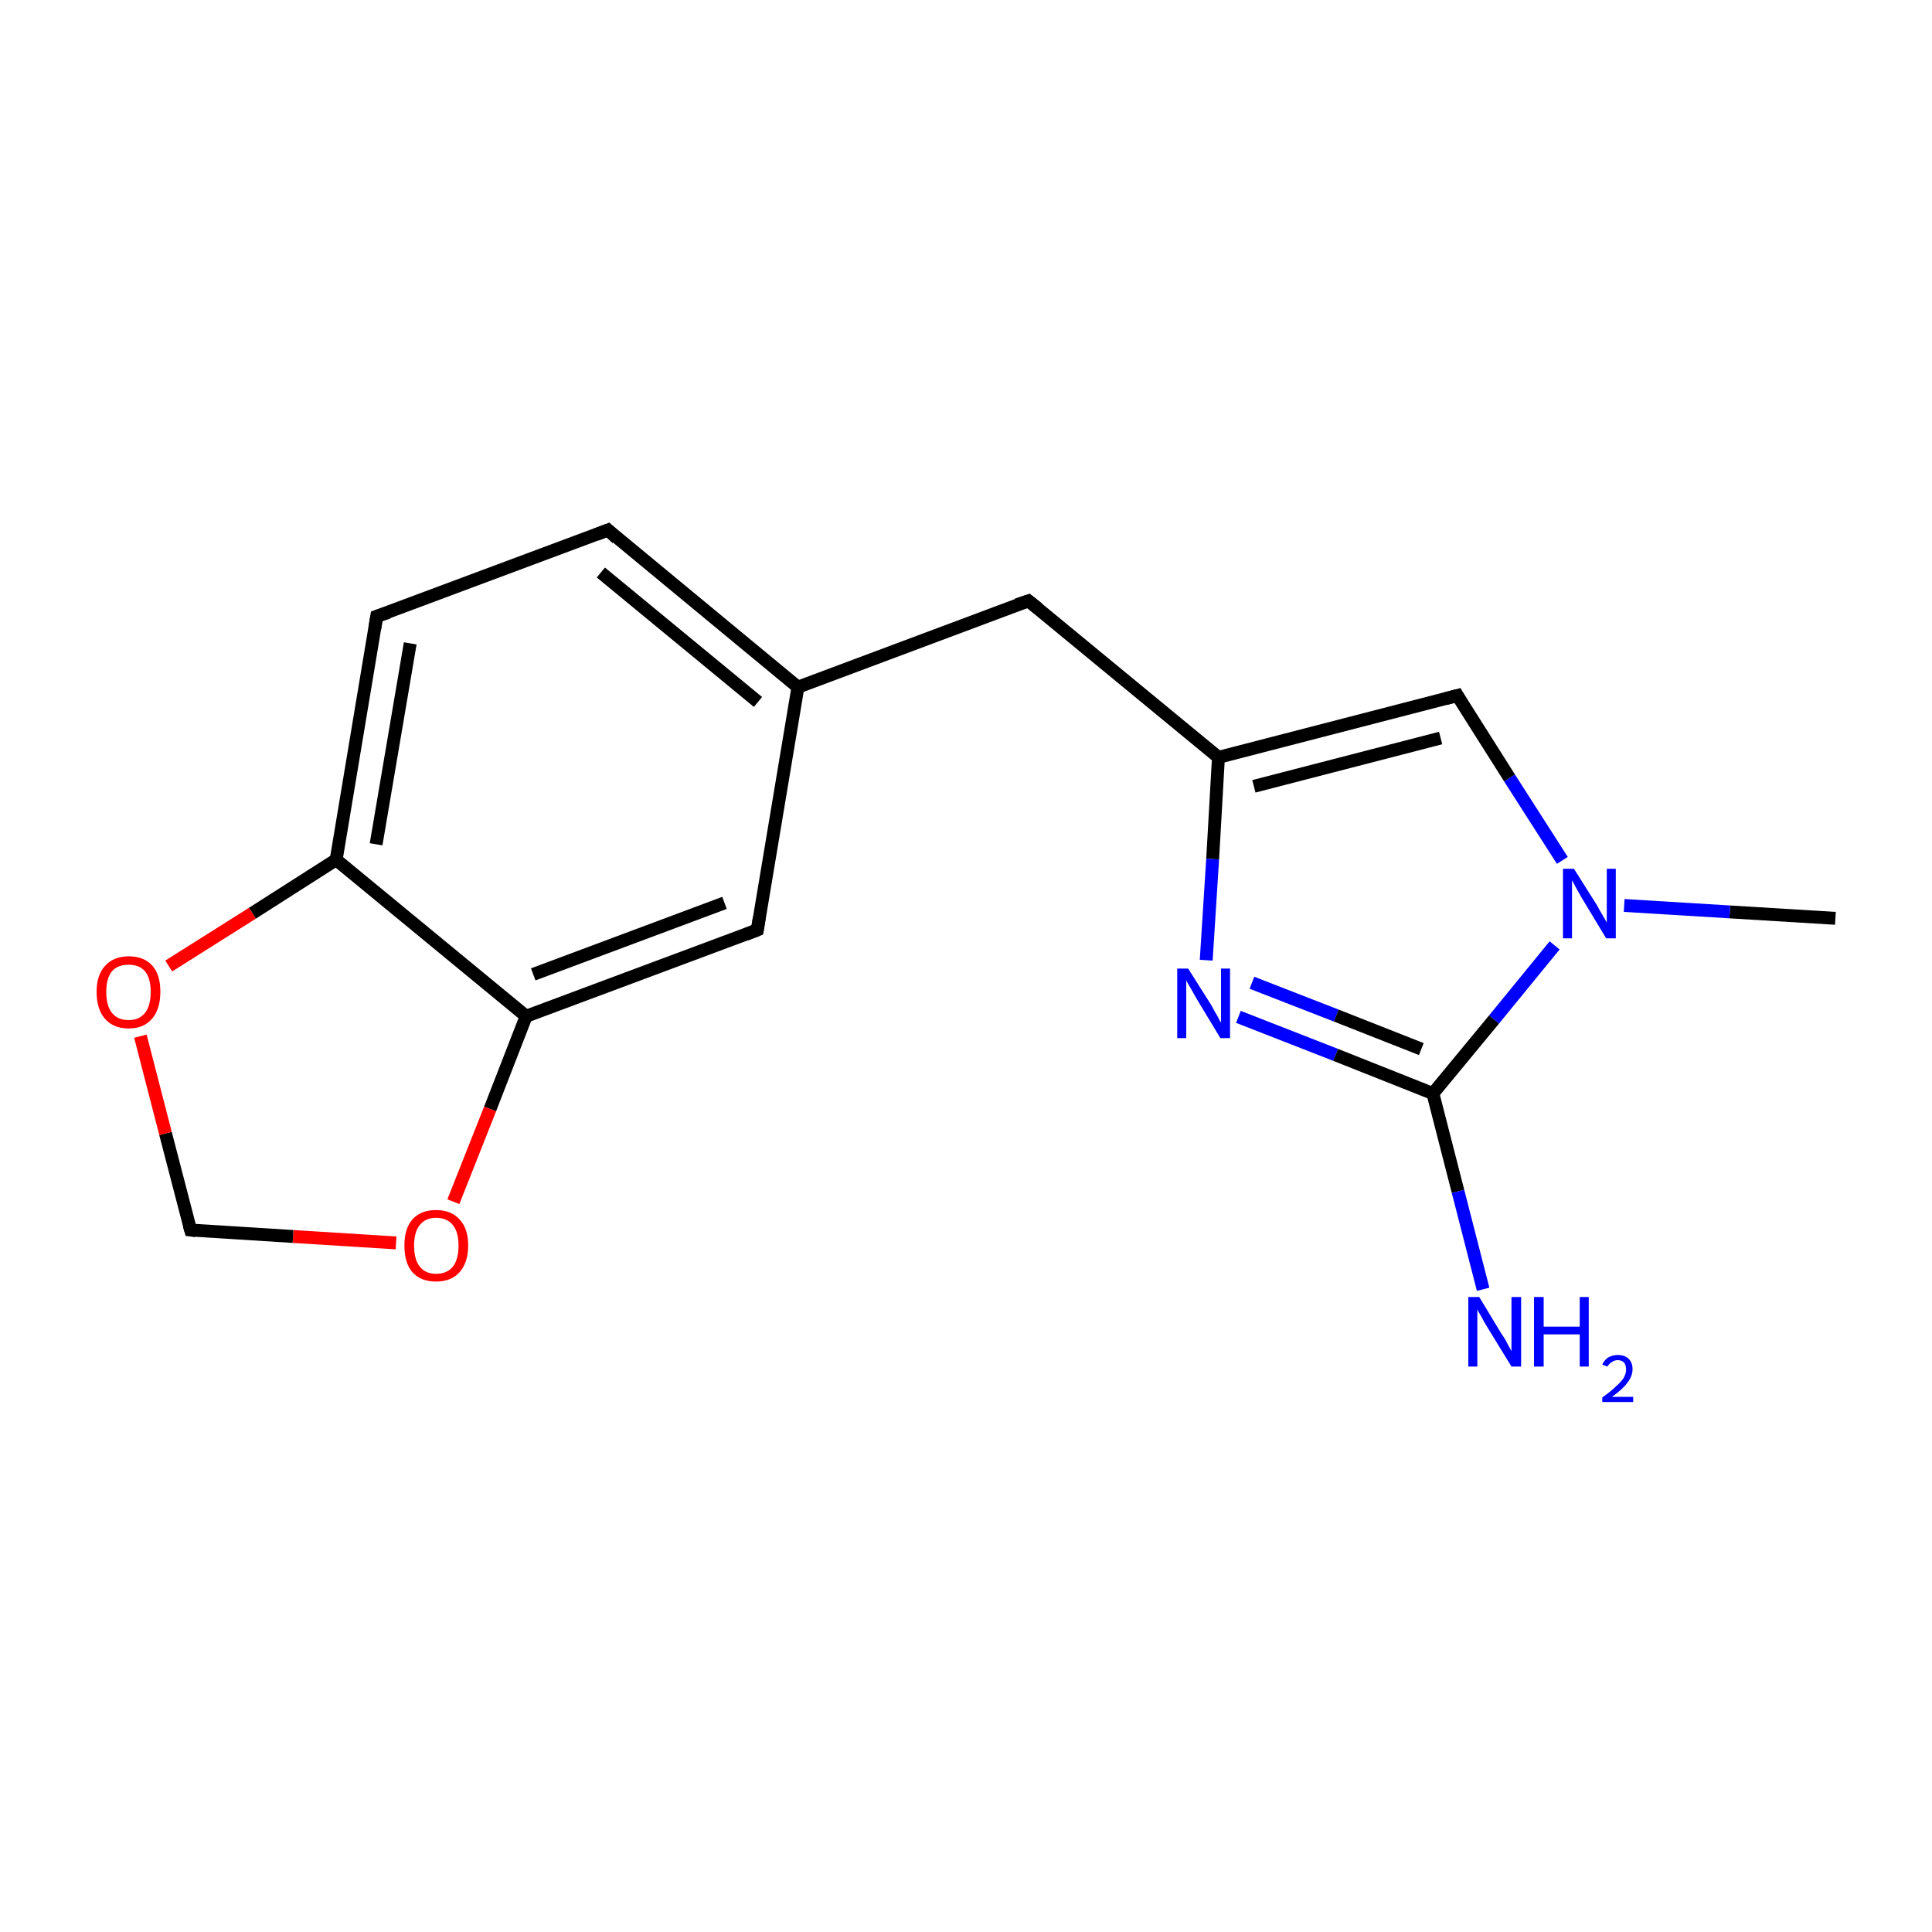 <?xml version='1.0' encoding='iso-8859-1'?>
<svg version='1.1' baseProfile='full'
              xmlns='http://www.w3.org/2000/svg'
                      xmlns:rdkit='http://www.rdkit.org/xml'
                      xmlns:xlink='http://www.w3.org/1999/xlink'
                  xml:space='preserve'
width='300px' height='300px' viewBox='0 0 300 300'>
<!-- END OF HEADER -->
<rect style='opacity:1.0;fill:#FFFFFF;stroke:none' width='300.0' height='300.0' x='0.0' y='0.0'> </rect>
<path class='bond-0 atom-0 atom-1' d='M 285.0,142.6 L 268.6,141.6' style='fill:none;fill-rule:evenodd;stroke:#000000;stroke-width:2.0px;stroke-linecap:butt;stroke-linejoin:miter;stroke-opacity:1' />
<path class='bond-0 atom-0 atom-1' d='M 268.6,141.6 L 252.2,140.6' style='fill:none;fill-rule:evenodd;stroke:#0000FF;stroke-width:2.0px;stroke-linecap:butt;stroke-linejoin:miter;stroke-opacity:1' />
<path class='bond-1 atom-1 atom-2' d='M 242.6,133.6 L 234.4,120.8' style='fill:none;fill-rule:evenodd;stroke:#0000FF;stroke-width:2.0px;stroke-linecap:butt;stroke-linejoin:miter;stroke-opacity:1' />
<path class='bond-1 atom-1 atom-2' d='M 234.4,120.8 L 226.3,108.0' style='fill:none;fill-rule:evenodd;stroke:#000000;stroke-width:2.0px;stroke-linecap:butt;stroke-linejoin:miter;stroke-opacity:1' />
<path class='bond-2 atom-2 atom-3' d='M 226.3,108.0 L 189.2,117.6' style='fill:none;fill-rule:evenodd;stroke:#000000;stroke-width:2.0px;stroke-linecap:butt;stroke-linejoin:miter;stroke-opacity:1' />
<path class='bond-2 atom-2 atom-3' d='M 223.7,114.6 L 194.7,122.1' style='fill:none;fill-rule:evenodd;stroke:#000000;stroke-width:2.0px;stroke-linecap:butt;stroke-linejoin:miter;stroke-opacity:1' />
<path class='bond-3 atom-3 atom-4' d='M 189.2,117.6 L 159.7,93.3' style='fill:none;fill-rule:evenodd;stroke:#000000;stroke-width:2.0px;stroke-linecap:butt;stroke-linejoin:miter;stroke-opacity:1' />
<path class='bond-4 atom-4 atom-5' d='M 159.7,93.3 L 123.9,106.7' style='fill:none;fill-rule:evenodd;stroke:#000000;stroke-width:2.0px;stroke-linecap:butt;stroke-linejoin:miter;stroke-opacity:1' />
<path class='bond-5 atom-5 atom-6' d='M 123.9,106.7 L 94.4,82.3' style='fill:none;fill-rule:evenodd;stroke:#000000;stroke-width:2.0px;stroke-linecap:butt;stroke-linejoin:miter;stroke-opacity:1' />
<path class='bond-5 atom-5 atom-6' d='M 117.7,109.0 L 93.3,88.9' style='fill:none;fill-rule:evenodd;stroke:#000000;stroke-width:2.0px;stroke-linecap:butt;stroke-linejoin:miter;stroke-opacity:1' />
<path class='bond-6 atom-6 atom-7' d='M 94.4,82.3 L 58.5,95.7' style='fill:none;fill-rule:evenodd;stroke:#000000;stroke-width:2.0px;stroke-linecap:butt;stroke-linejoin:miter;stroke-opacity:1' />
<path class='bond-7 atom-7 atom-8' d='M 58.5,95.7 L 52.2,133.5' style='fill:none;fill-rule:evenodd;stroke:#000000;stroke-width:2.0px;stroke-linecap:butt;stroke-linejoin:miter;stroke-opacity:1' />
<path class='bond-7 atom-7 atom-8' d='M 63.7,99.9 L 58.4,131.1' style='fill:none;fill-rule:evenodd;stroke:#000000;stroke-width:2.0px;stroke-linecap:butt;stroke-linejoin:miter;stroke-opacity:1' />
<path class='bond-8 atom-8 atom-9' d='M 52.2,133.5 L 81.7,157.8' style='fill:none;fill-rule:evenodd;stroke:#000000;stroke-width:2.0px;stroke-linecap:butt;stroke-linejoin:miter;stroke-opacity:1' />
<path class='bond-9 atom-9 atom-10' d='M 81.7,157.8 L 117.6,144.4' style='fill:none;fill-rule:evenodd;stroke:#000000;stroke-width:2.0px;stroke-linecap:butt;stroke-linejoin:miter;stroke-opacity:1' />
<path class='bond-9 atom-9 atom-10' d='M 82.8,151.3 L 112.5,140.2' style='fill:none;fill-rule:evenodd;stroke:#000000;stroke-width:2.0px;stroke-linecap:butt;stroke-linejoin:miter;stroke-opacity:1' />
<path class='bond-10 atom-9 atom-11' d='M 81.7,157.8 L 76.1,172.2' style='fill:none;fill-rule:evenodd;stroke:#000000;stroke-width:2.0px;stroke-linecap:butt;stroke-linejoin:miter;stroke-opacity:1' />
<path class='bond-10 atom-9 atom-11' d='M 76.1,172.2 L 70.4,186.6' style='fill:none;fill-rule:evenodd;stroke:#FF0000;stroke-width:2.0px;stroke-linecap:butt;stroke-linejoin:miter;stroke-opacity:1' />
<path class='bond-11 atom-11 atom-12' d='M 61.5,193.0 L 45.5,192.0' style='fill:none;fill-rule:evenodd;stroke:#FF0000;stroke-width:2.0px;stroke-linecap:butt;stroke-linejoin:miter;stroke-opacity:1' />
<path class='bond-11 atom-11 atom-12' d='M 45.5,192.0 L 29.6,191.0' style='fill:none;fill-rule:evenodd;stroke:#000000;stroke-width:2.0px;stroke-linecap:butt;stroke-linejoin:miter;stroke-opacity:1' />
<path class='bond-12 atom-12 atom-13' d='M 29.6,191.0 L 25.7,176.0' style='fill:none;fill-rule:evenodd;stroke:#000000;stroke-width:2.0px;stroke-linecap:butt;stroke-linejoin:miter;stroke-opacity:1' />
<path class='bond-12 atom-12 atom-13' d='M 25.7,176.0 L 21.8,160.9' style='fill:none;fill-rule:evenodd;stroke:#FF0000;stroke-width:2.0px;stroke-linecap:butt;stroke-linejoin:miter;stroke-opacity:1' />
<path class='bond-13 atom-3 atom-14' d='M 189.2,117.6 L 188.3,133.4' style='fill:none;fill-rule:evenodd;stroke:#000000;stroke-width:2.0px;stroke-linecap:butt;stroke-linejoin:miter;stroke-opacity:1' />
<path class='bond-13 atom-3 atom-14' d='M 188.3,133.4 L 187.3,149.1' style='fill:none;fill-rule:evenodd;stroke:#0000FF;stroke-width:2.0px;stroke-linecap:butt;stroke-linejoin:miter;stroke-opacity:1' />
<path class='bond-14 atom-14 atom-15' d='M 192.3,157.9 L 207.4,163.8' style='fill:none;fill-rule:evenodd;stroke:#0000FF;stroke-width:2.0px;stroke-linecap:butt;stroke-linejoin:miter;stroke-opacity:1' />
<path class='bond-14 atom-14 atom-15' d='M 207.4,163.8 L 222.5,169.8' style='fill:none;fill-rule:evenodd;stroke:#000000;stroke-width:2.0px;stroke-linecap:butt;stroke-linejoin:miter;stroke-opacity:1' />
<path class='bond-14 atom-14 atom-15' d='M 194.4,152.6 L 207.5,157.7' style='fill:none;fill-rule:evenodd;stroke:#0000FF;stroke-width:2.0px;stroke-linecap:butt;stroke-linejoin:miter;stroke-opacity:1' />
<path class='bond-14 atom-14 atom-15' d='M 207.5,157.7 L 220.7,162.9' style='fill:none;fill-rule:evenodd;stroke:#000000;stroke-width:2.0px;stroke-linecap:butt;stroke-linejoin:miter;stroke-opacity:1' />
<path class='bond-15 atom-15 atom-16' d='M 222.5,169.8 L 226.4,185.0' style='fill:none;fill-rule:evenodd;stroke:#000000;stroke-width:2.0px;stroke-linecap:butt;stroke-linejoin:miter;stroke-opacity:1' />
<path class='bond-15 atom-15 atom-16' d='M 226.4,185.0 L 230.3,200.2' style='fill:none;fill-rule:evenodd;stroke:#0000FF;stroke-width:2.0px;stroke-linecap:butt;stroke-linejoin:miter;stroke-opacity:1' />
<path class='bond-16 atom-15 atom-1' d='M 222.5,169.8 L 232.0,158.3' style='fill:none;fill-rule:evenodd;stroke:#000000;stroke-width:2.0px;stroke-linecap:butt;stroke-linejoin:miter;stroke-opacity:1' />
<path class='bond-16 atom-15 atom-1' d='M 232.0,158.3 L 241.4,146.8' style='fill:none;fill-rule:evenodd;stroke:#0000FF;stroke-width:2.0px;stroke-linecap:butt;stroke-linejoin:miter;stroke-opacity:1' />
<path class='bond-17 atom-10 atom-5' d='M 117.6,144.4 L 123.9,106.7' style='fill:none;fill-rule:evenodd;stroke:#000000;stroke-width:2.0px;stroke-linecap:butt;stroke-linejoin:miter;stroke-opacity:1' />
<path class='bond-18 atom-13 atom-8' d='M 26.2,150.0 L 39.2,141.8' style='fill:none;fill-rule:evenodd;stroke:#FF0000;stroke-width:2.0px;stroke-linecap:butt;stroke-linejoin:miter;stroke-opacity:1' />
<path class='bond-18 atom-13 atom-8' d='M 39.2,141.8 L 52.2,133.5' style='fill:none;fill-rule:evenodd;stroke:#000000;stroke-width:2.0px;stroke-linecap:butt;stroke-linejoin:miter;stroke-opacity:1' />
<path d='M 226.7,108.7 L 226.3,108.0 L 224.4,108.5' style='fill:none;stroke:#000000;stroke-width:2.0px;stroke-linecap:butt;stroke-linejoin:miter;stroke-miterlimit:10;stroke-opacity:1;' />
<path d='M 161.2,94.5 L 159.7,93.3 L 157.9,93.9' style='fill:none;stroke:#000000;stroke-width:2.0px;stroke-linecap:butt;stroke-linejoin:miter;stroke-miterlimit:10;stroke-opacity:1;' />
<path d='M 95.8,83.6 L 94.4,82.3 L 92.6,83.0' style='fill:none;stroke:#000000;stroke-width:2.0px;stroke-linecap:butt;stroke-linejoin:miter;stroke-miterlimit:10;stroke-opacity:1;' />
<path d='M 60.3,95.1 L 58.5,95.7 L 58.2,97.6' style='fill:none;stroke:#000000;stroke-width:2.0px;stroke-linecap:butt;stroke-linejoin:miter;stroke-miterlimit:10;stroke-opacity:1;' />
<path d='M 115.8,145.1 L 117.6,144.4 L 117.9,142.5' style='fill:none;stroke:#000000;stroke-width:2.0px;stroke-linecap:butt;stroke-linejoin:miter;stroke-miterlimit:10;stroke-opacity:1;' />
<path d='M 30.4,191.1 L 29.6,191.0 L 29.4,190.3' style='fill:none;stroke:#000000;stroke-width:2.0px;stroke-linecap:butt;stroke-linejoin:miter;stroke-miterlimit:10;stroke-opacity:1;' />
<path class='atom-1' d='M 244.4 134.9
L 248.0 140.6
Q 248.3 141.2, 248.9 142.2
Q 249.5 143.2, 249.5 143.3
L 249.5 134.9
L 250.9 134.9
L 250.9 145.7
L 249.4 145.7
L 245.6 139.4
Q 245.2 138.7, 244.7 137.8
Q 244.3 137.0, 244.1 136.7
L 244.1 145.7
L 242.7 145.7
L 242.7 134.9
L 244.4 134.9
' fill='#0000FF'/>
<path class='atom-11' d='M 62.8 193.4
Q 62.8 190.8, 64.0 189.4
Q 65.3 187.9, 67.7 187.9
Q 70.1 187.9, 71.4 189.4
Q 72.7 190.8, 72.7 193.4
Q 72.7 196.0, 71.4 197.5
Q 70.1 199.0, 67.7 199.0
Q 65.3 199.0, 64.0 197.5
Q 62.8 196.1, 62.8 193.4
M 67.7 197.8
Q 69.4 197.8, 70.3 196.7
Q 71.2 195.6, 71.2 193.4
Q 71.2 191.3, 70.3 190.2
Q 69.4 189.1, 67.7 189.1
Q 66.1 189.1, 65.2 190.2
Q 64.3 191.3, 64.3 193.4
Q 64.3 195.6, 65.2 196.7
Q 66.1 197.8, 67.7 197.8
' fill='#FF0000'/>
<path class='atom-13' d='M 15.0 154.0
Q 15.0 151.4, 16.3 150.0
Q 17.6 148.5, 20.0 148.5
Q 22.4 148.5, 23.7 150.0
Q 24.9 151.4, 24.9 154.0
Q 24.9 156.7, 23.6 158.2
Q 22.3 159.7, 20.0 159.7
Q 17.6 159.7, 16.3 158.2
Q 15.0 156.7, 15.0 154.0
M 20.0 158.4
Q 21.6 158.4, 22.5 157.3
Q 23.4 156.2, 23.4 154.0
Q 23.4 151.9, 22.5 150.8
Q 21.6 149.8, 20.0 149.8
Q 18.3 149.8, 17.4 150.8
Q 16.5 151.9, 16.5 154.0
Q 16.5 156.2, 17.4 157.3
Q 18.3 158.4, 20.0 158.4
' fill='#FF0000'/>
<path class='atom-14' d='M 184.5 150.4
L 188.1 156.1
Q 188.4 156.7, 189.0 157.7
Q 189.5 158.7, 189.6 158.8
L 189.6 150.4
L 191.0 150.4
L 191.0 161.2
L 189.5 161.2
L 185.7 154.9
Q 185.3 154.2, 184.8 153.3
Q 184.3 152.5, 184.2 152.2
L 184.2 161.2
L 182.8 161.2
L 182.8 150.4
L 184.5 150.4
' fill='#0000FF'/>
<path class='atom-16' d='M 229.7 201.4
L 233.2 207.2
Q 233.6 207.7, 234.1 208.7
Q 234.7 209.8, 234.7 209.8
L 234.7 201.4
L 236.2 201.4
L 236.2 212.2
L 234.7 212.2
L 230.9 206.0
Q 230.4 205.2, 230.0 204.4
Q 229.5 203.6, 229.4 203.3
L 229.4 212.2
L 228.0 212.2
L 228.0 201.4
L 229.7 201.4
' fill='#0000FF'/>
<path class='atom-16' d='M 238.2 201.4
L 239.7 201.4
L 239.7 206.0
L 245.3 206.0
L 245.3 201.4
L 246.7 201.4
L 246.7 212.2
L 245.3 212.2
L 245.3 207.2
L 239.7 207.2
L 239.7 212.2
L 238.2 212.2
L 238.2 201.4
' fill='#0000FF'/>
<path class='atom-16' d='M 248.8 211.9
Q 249.1 211.2, 249.7 210.8
Q 250.4 210.4, 251.2 210.4
Q 252.3 210.4, 252.9 211.0
Q 253.5 211.6, 253.5 212.6
Q 253.5 213.7, 252.7 214.7
Q 252.0 215.7, 250.3 216.9
L 253.6 216.9
L 253.6 217.7
L 248.8 217.7
L 248.8 217.0
Q 250.2 216.0, 250.9 215.3
Q 251.7 214.6, 252.1 214.0
Q 252.5 213.3, 252.5 212.7
Q 252.5 212.0, 252.2 211.6
Q 251.8 211.2, 251.2 211.2
Q 250.7 211.2, 250.3 211.5
Q 249.9 211.7, 249.6 212.2
L 248.8 211.9
' fill='#0000FF'/>
</svg>
